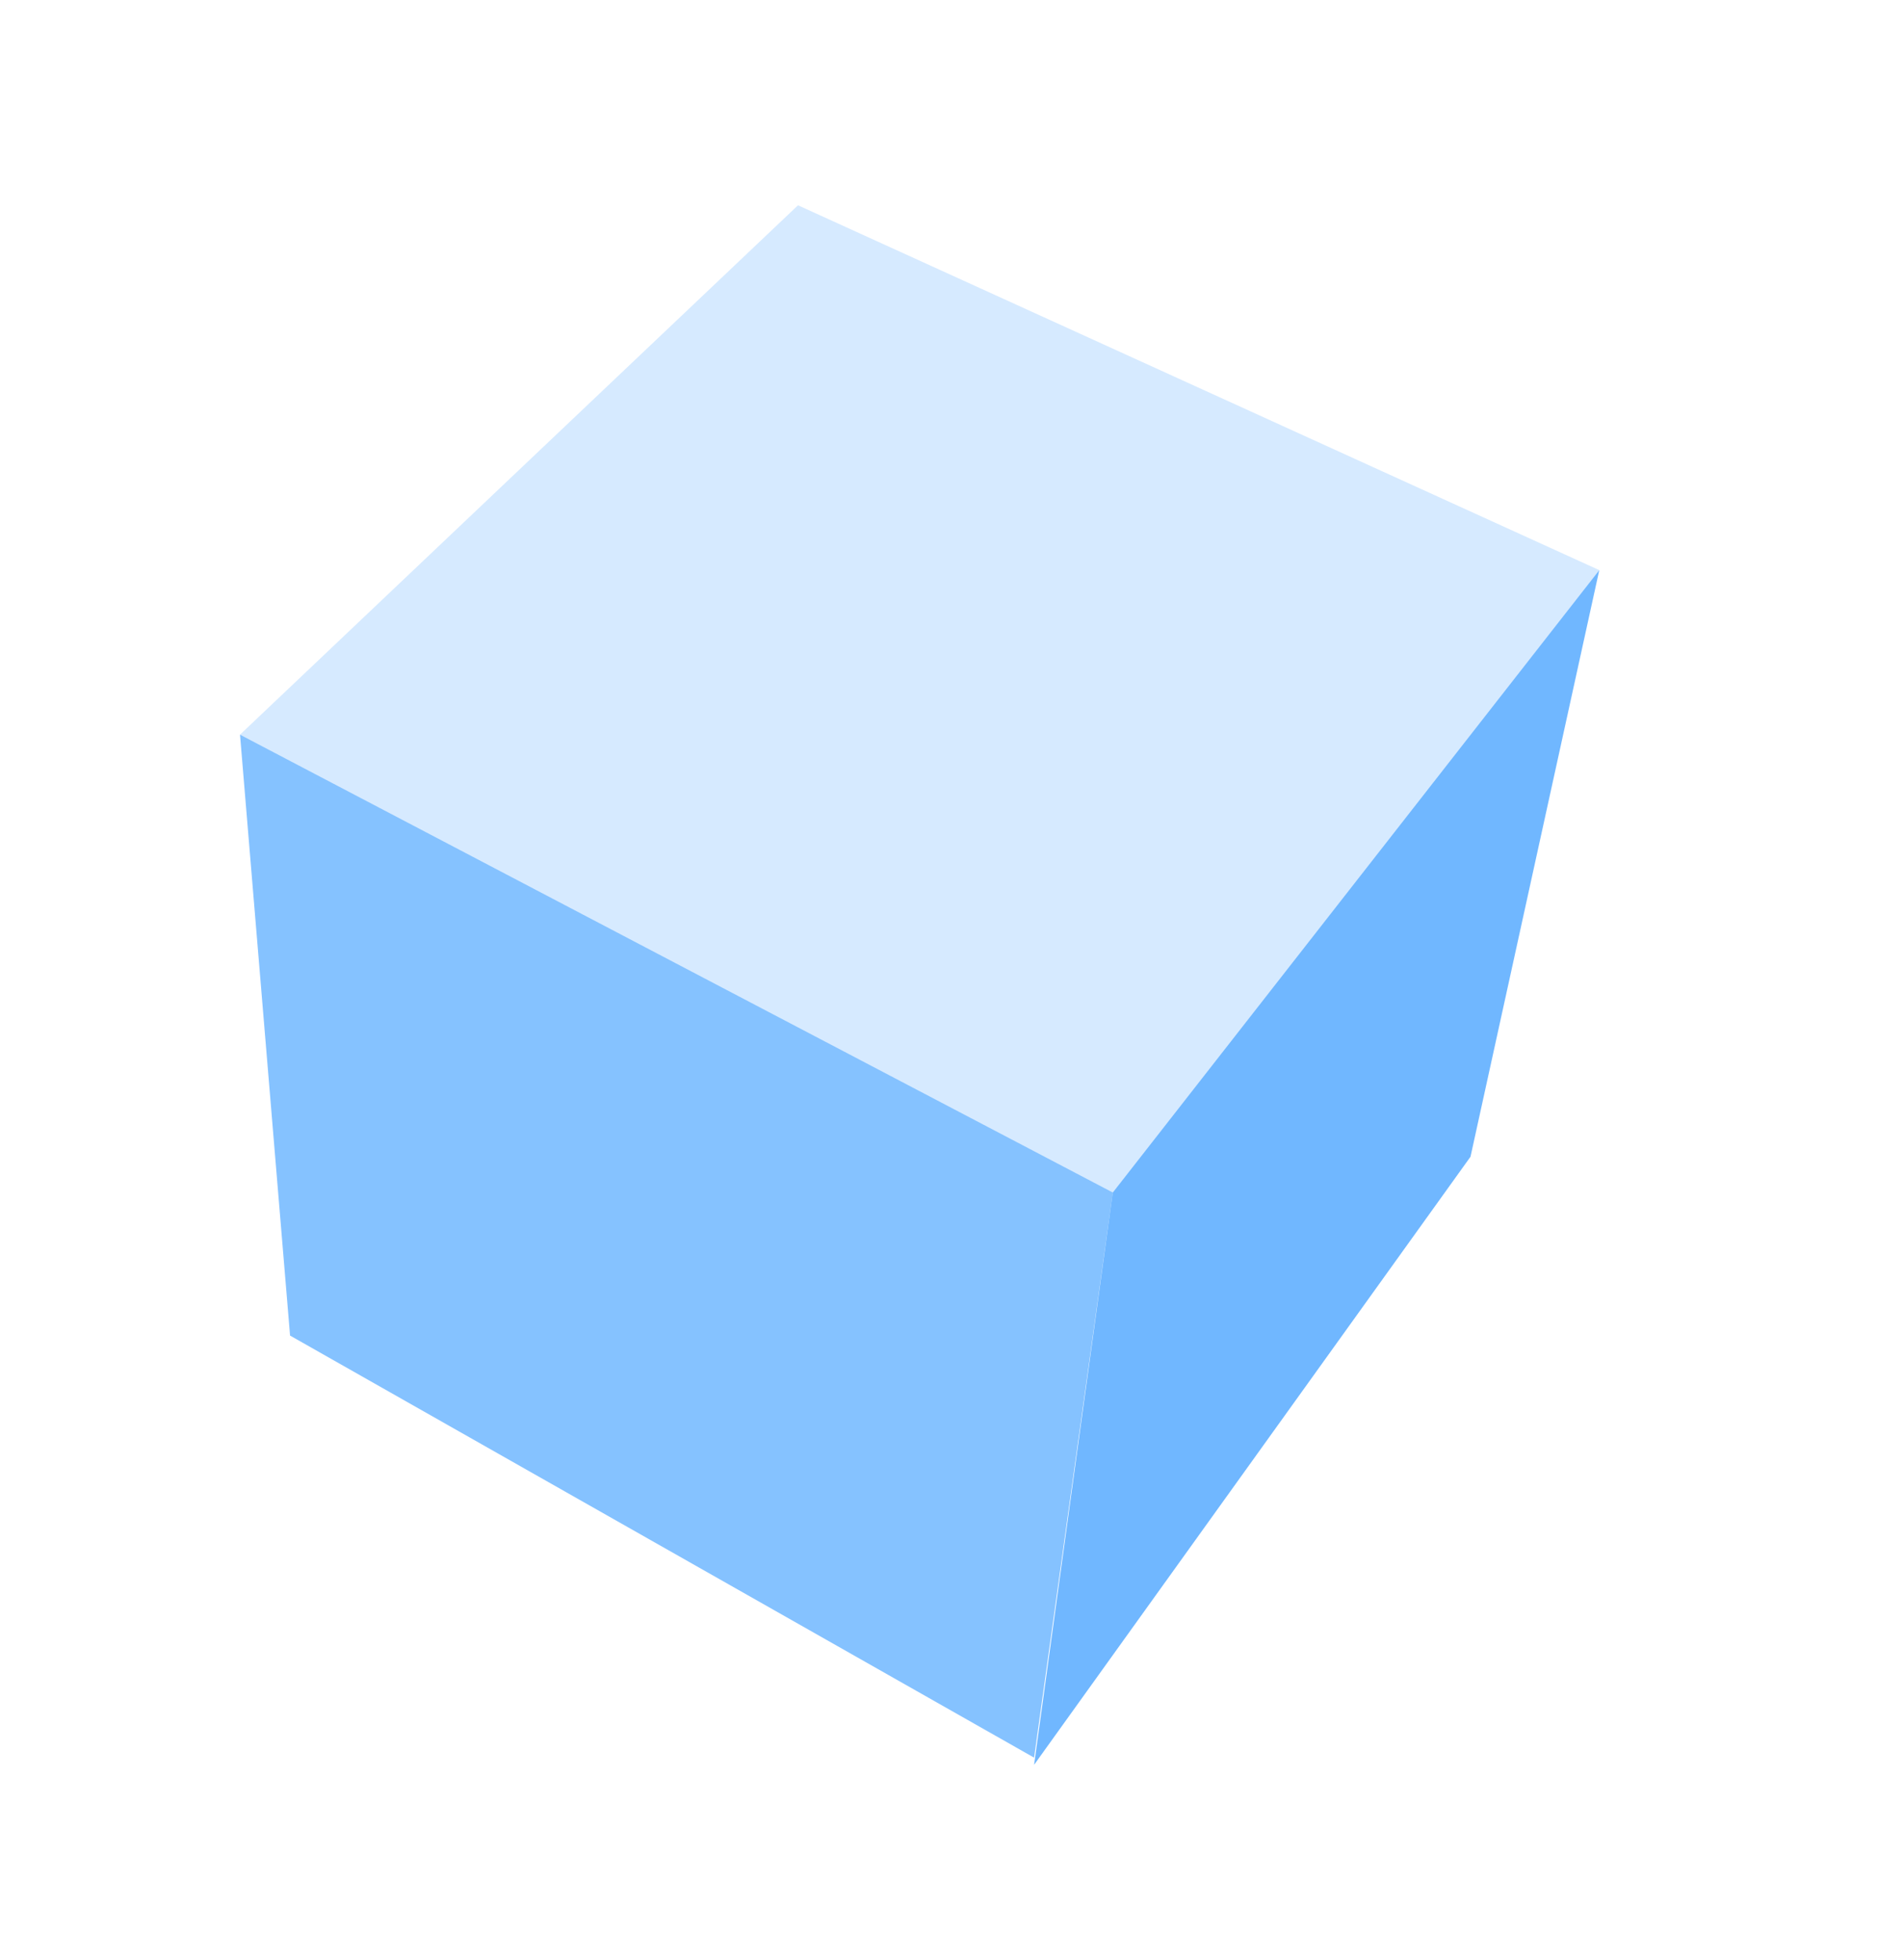 <svg width="133" height="137" viewBox="0 0 133 137" fill="none" xmlns="http://www.w3.org/2000/svg"><g opacity=".8" filter="url(#a)" fill="#007FFF"><path opacity=".6" d="M16.774 51.347l61 32-5.5 39.5-52.002-29.5-3.498-42z"/><path opacity=".2" d="M55.772 14.348l-39 37 61 32 34-43.5-56-25.5z"/><path opacity=".7" d="M102.773 80.847l9-41-34 43.5-5.5 40 30.5-42.5z"/></g><defs><filter id="a" x="15.772" y="13.348" width="97.001" height="111" filterUnits="userSpaceOnUse" color-interpolation-filters="sRGB"><feFlood flood-opacity="0" result="BackgroundImageFix"/><feBlend mode="normal" in="SourceGraphic" in2="BackgroundImageFix" result="shape"/><feGaussianBlur stdDeviation=".5" result="effect1_foregroundBlur"/></filter></defs></svg>